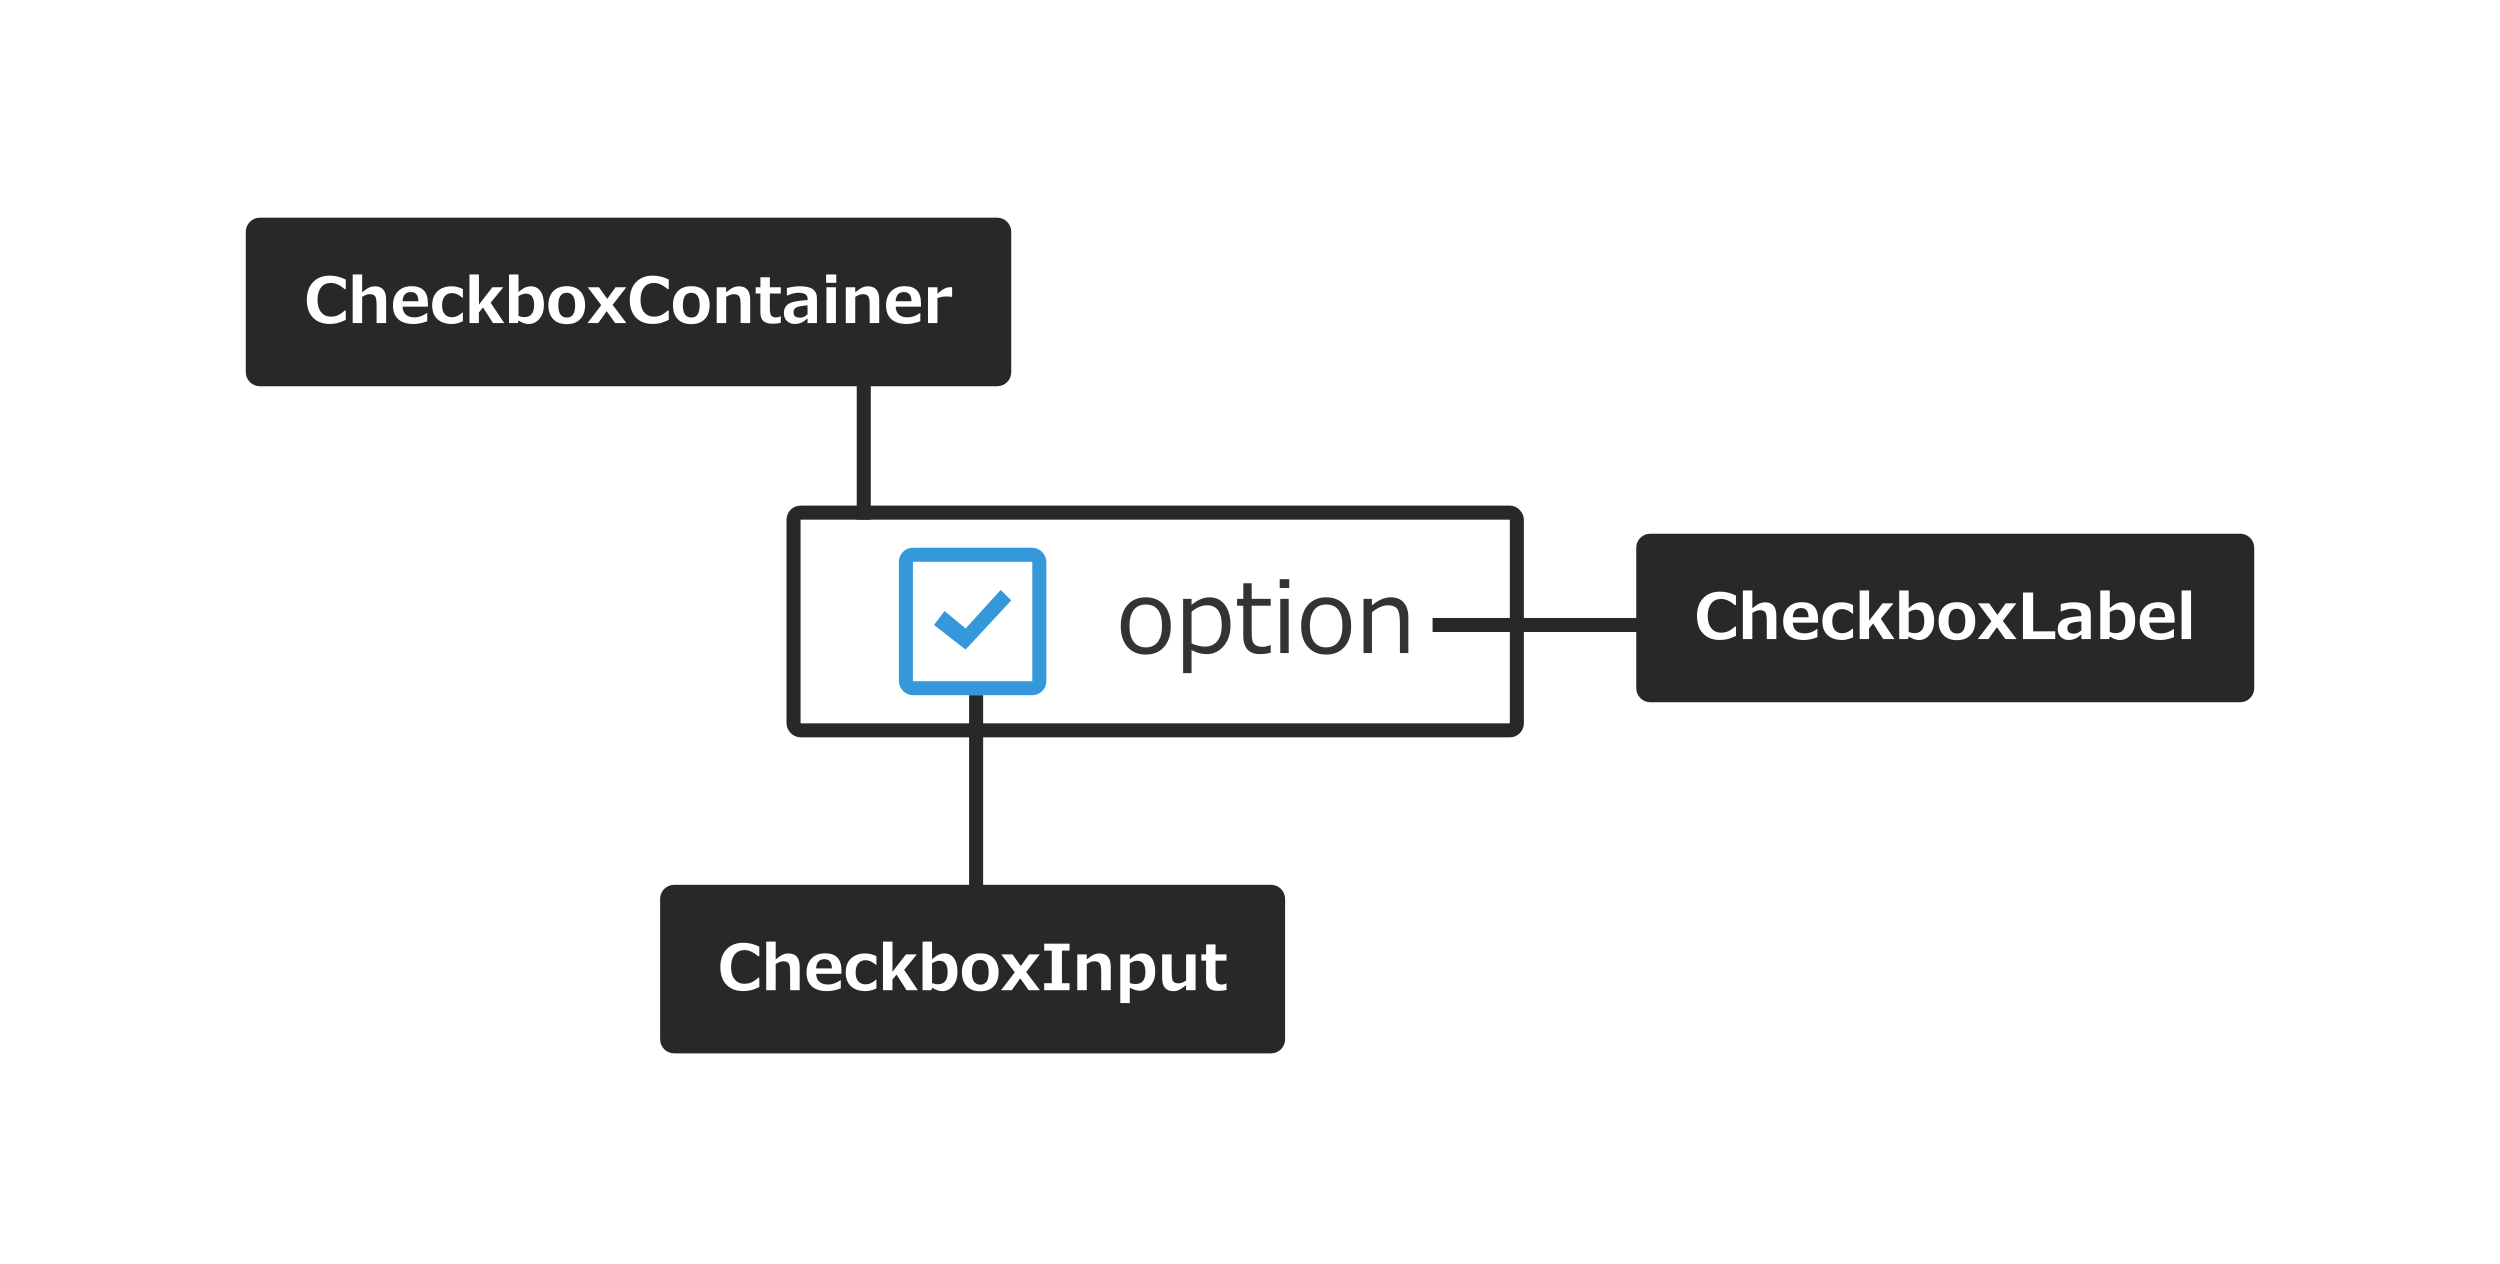 <svg width="356" height="180" viewBox="0 0 356 180" fill="none" xmlns="http://www.w3.org/2000/svg">
<rect width="356" height="180" fill="white"/>
<rect x="129" y="79" width="19" height="19" rx="1" fill="white" stroke="#3498DB" stroke-width="2"/>
<path fill-rule="evenodd" clip-rule="evenodd" d="M133 89L134.5 87L137.5 89.5L142.5 84L144 85.5L137.5 92.5L133 89Z" fill="#3498DB"/>
<path d="M163.156 93.212C162.058 93.212 161.19 92.85 160.552 92.125C159.914 91.396 159.595 90.402 159.595 89.144C159.595 87.887 159.916 86.891 160.559 86.157C161.201 85.424 162.067 85.057 163.156 85.057C164.245 85.057 165.111 85.421 165.754 86.15C166.396 86.88 166.718 87.878 166.718 89.144C166.718 90.412 166.396 91.407 165.754 92.132C165.116 92.852 164.25 93.212 163.156 93.212ZM163.156 86.082C162.413 86.082 161.841 86.344 161.44 86.868C161.039 87.392 160.839 88.151 160.839 89.144C160.839 90.124 161.039 90.876 161.44 91.4C161.841 91.924 162.413 92.186 163.156 92.186C163.899 92.186 164.471 91.924 164.872 91.4C165.273 90.876 165.474 90.124 165.474 89.144C165.474 87.103 164.701 86.082 163.156 86.082ZM169.678 92.556V95.851H168.475V85.275H169.678V86.13C170.557 85.414 171.412 85.057 172.241 85.057C173.153 85.057 173.877 85.412 174.415 86.123C174.953 86.829 175.222 87.802 175.222 89.042C175.222 90.259 174.896 91.248 174.244 92.009C173.592 92.77 172.786 93.15 171.824 93.15C171.09 93.15 170.375 92.952 169.678 92.556ZM169.678 87.107V91.619C170.361 91.924 170.995 92.077 171.578 92.077C172.33 92.077 172.918 91.817 173.342 91.298C173.766 90.774 173.978 90.035 173.978 89.083C173.978 87.155 173.283 86.191 171.893 86.191C171.154 86.191 170.416 86.497 169.678 87.107ZM179.433 93.15C177.838 93.15 177.04 92.273 177.04 90.519V86.26H176.158V85.275H177.047V83.054H178.243V85.275H180.95V86.26H178.243V89.835C178.243 90.646 178.298 91.172 178.407 91.414C178.521 91.651 178.692 91.826 178.92 91.94C179.148 92.05 179.439 92.105 179.795 92.105C180.132 92.105 180.504 92.022 180.909 91.858H180.95V92.952C180.408 93.084 179.902 93.15 179.433 93.15ZM183.589 83.731H182.229V82.48H183.589V83.731ZM183.514 93H182.311V85.275H183.514V93ZM188.846 93.212C187.747 93.212 186.879 92.85 186.241 92.125C185.603 91.396 185.284 90.402 185.284 89.144C185.284 87.887 185.605 86.891 186.248 86.157C186.891 85.424 187.757 85.057 188.846 85.057C189.935 85.057 190.801 85.421 191.443 86.15C192.086 86.88 192.407 87.878 192.407 89.144C192.407 90.412 192.086 91.407 191.443 92.132C190.805 92.852 189.939 93.212 188.846 93.212ZM188.846 86.082C188.103 86.082 187.531 86.344 187.13 86.868C186.729 87.392 186.528 88.151 186.528 89.144C186.528 90.124 186.729 90.876 187.13 91.4C187.531 91.924 188.103 92.186 188.846 92.186C189.589 92.186 190.16 91.924 190.562 91.4C190.963 90.876 191.163 90.124 191.163 89.144C191.163 87.103 190.391 86.082 188.846 86.082ZM200.549 93H199.346V88.673C199.346 87.67 199.214 87.007 198.949 86.684C198.685 86.356 198.25 86.191 197.644 86.191C196.928 86.191 196.169 86.524 195.367 87.189V93H194.164V85.275H195.367V86.205C196.274 85.439 197.17 85.057 198.054 85.057C198.851 85.057 199.466 85.307 199.899 85.809C200.332 86.305 200.549 87.025 200.549 87.969V93Z" fill="#333333"/>
<rect x="113" y="73" width="103" height="31" rx="1" stroke="#282828" stroke-width="2"/>
<line x1="139" y1="99" x2="139" y2="128" stroke="#282828" stroke-width="2"/>
<line x1="123" y1="51" x2="123" y2="74" stroke="#282828" stroke-width="2"/>
<path d="M94 128C94 126.895 94.895 126 96 126H181C182.105 126 183 126.895 183 128V148C183 149.105 182.105 150 181 150H96C94.895 150 94 149.105 94 148V128Z" fill="#282828"/>
<path d="M108.125 140.556C107.568 140.811 107.126 140.971 106.798 141.035C106.47 141.1 106.153 141.132 105.849 141.132C104.835 141.132 104.037 140.83 103.454 140.227C102.871 139.623 102.579 138.781 102.579 137.7C102.579 136.639 102.874 135.8 103.462 135.182C104.054 134.561 104.851 134.25 105.853 134.25C106.629 134.25 107.387 134.436 108.125 134.808V136.166H107.971C107.283 135.58 106.631 135.287 106.016 135.287C105.427 135.287 104.961 135.498 104.618 135.92C104.275 136.339 104.104 136.934 104.104 137.704C104.104 138.469 104.278 139.059 104.627 139.475C104.976 139.888 105.441 140.095 106.024 140.095C106.329 140.095 106.626 140.042 106.917 139.937C107.207 139.828 107.562 139.589 107.984 139.22H108.125V140.556ZM113.873 141H112.515V138.464C112.515 137.755 112.436 137.316 112.278 137.146C112.123 136.973 111.869 136.887 111.518 136.887C111.225 136.887 110.872 137.017 110.458 137.278V141H109.109V134.083H110.458V136.623C110.88 136.277 111.217 136.049 111.469 135.938C111.724 135.826 111.989 135.771 112.265 135.771C113.337 135.771 113.873 136.399 113.873 137.656V141ZM119.819 138.667H116.211C116.27 139.686 116.848 140.196 117.947 140.196C118.521 140.196 119.098 139.988 119.678 139.572H119.727V140.741C119.038 141.004 118.391 141.136 117.784 141.136C116.829 141.136 116.101 140.909 115.6 140.455C115.099 140.001 114.849 139.346 114.849 138.491C114.849 137.641 115.086 136.973 115.561 136.487C116.035 135.998 116.69 135.753 117.525 135.753C119.054 135.753 119.819 136.566 119.819 138.192V138.667ZM118.47 137.902C118.458 137.026 118.102 136.588 117.402 136.588C116.658 136.588 116.261 137.026 116.211 137.902H118.47ZM124.802 140.75C124.234 141.007 123.72 141.136 123.26 141.136C122.369 141.136 121.675 140.906 121.177 140.446C120.679 139.986 120.43 139.33 120.43 138.478C120.43 137.619 120.682 136.954 121.186 136.482C121.689 136.008 122.363 135.771 123.207 135.771C123.758 135.771 124.29 135.901 124.802 136.162V137.401H124.732C124.234 136.956 123.743 136.733 123.26 136.733C122.812 136.733 122.463 136.887 122.214 137.194C121.965 137.502 121.84 137.93 121.84 138.478C121.84 139.025 121.965 139.446 122.214 139.739C122.466 140.029 122.822 140.174 123.282 140.174C123.771 140.174 124.254 139.951 124.732 139.506H124.802V140.75ZM130.691 141H129.091L127.663 138.781L127.079 139.501V141H125.738V134.083H127.087V138.381L129.003 135.911H130.555L128.753 138.108L130.691 141ZM132.726 140.64L132.638 141H131.372V134.083H132.721V136.592C133.114 136.261 133.433 136.042 133.679 135.933C133.928 135.825 134.19 135.771 134.466 135.771C135.063 135.771 135.525 136 135.85 136.46C136.178 136.92 136.342 137.566 136.342 138.398C136.342 139.213 136.134 139.874 135.718 140.38C135.302 140.887 134.784 141.141 134.163 141.141C133.717 141.141 133.238 140.974 132.726 140.64ZM132.721 137.172V139.994C133.02 140.105 133.294 140.161 133.543 140.161C134.478 140.161 134.945 139.585 134.945 138.434C134.945 137.353 134.554 136.812 133.771 136.812C133.452 136.812 133.102 136.932 132.721 137.172ZM139.59 141.158C138.764 141.158 138.122 140.921 137.665 140.446C137.208 139.969 136.979 139.307 136.979 138.46C136.979 137.61 137.209 136.947 137.669 136.469C138.132 135.992 138.772 135.753 139.59 135.753C140.413 135.753 141.053 135.992 141.51 136.469C141.97 136.947 142.2 137.61 142.2 138.46C142.2 139.307 141.97 139.969 141.51 140.446C141.053 140.921 140.413 141.158 139.59 141.158ZM139.59 136.693C138.79 136.693 138.39 137.287 138.39 138.473C138.39 139.636 138.796 140.218 139.607 140.218C140.396 140.218 140.79 139.636 140.79 138.473C140.79 137.287 140.39 136.693 139.59 136.693ZM148.08 141H146.476L145.285 139.317L144.077 141H142.556L144.503 138.46L142.583 135.911H144.182L145.355 137.563L146.538 135.911H148.062L146.129 138.42L148.08 141ZM152.303 141H148.691V140.011H149.772V135.366H148.691V134.377H152.303V135.366H151.222V140.011H152.303V141ZM158.17 141H156.812V138.464C156.812 137.755 156.733 137.316 156.575 137.146C156.419 136.973 156.166 136.887 155.814 136.887C155.521 136.887 155.168 137.017 154.755 137.278V141H153.406V135.911H154.755V136.623C155.177 136.277 155.514 136.049 155.766 135.938C156.021 135.826 156.286 135.771 156.562 135.771C157.634 135.771 158.17 136.399 158.17 137.656V141ZM160.881 140.64V142.833H159.532V135.911H160.881V136.592C161.274 136.261 161.593 136.042 161.839 135.933C162.088 135.825 162.351 135.771 162.626 135.771C163.221 135.771 163.682 135.999 164.01 136.456C164.338 136.913 164.502 137.552 164.502 138.372C164.502 139.178 164.294 139.831 163.878 140.332C163.462 140.83 162.944 141.079 162.323 141.079C161.889 141.079 161.409 140.933 160.881 140.64ZM160.881 137.172V139.976C161.122 140.076 161.396 140.125 161.703 140.125C162.638 140.125 163.105 139.559 163.105 138.425C163.105 137.35 162.714 136.812 161.932 136.812C161.612 136.812 161.262 136.932 160.881 137.172ZM170.25 141H168.901V140.288C168.491 140.622 168.157 140.848 167.899 140.965C167.642 141.082 167.374 141.141 167.095 141.141C166.023 141.141 165.487 140.512 165.487 139.255V135.911H166.845V138.447C166.845 139.156 166.922 139.597 167.078 139.77C167.233 139.942 167.486 140.029 167.838 140.029C168.14 140.029 168.494 139.897 168.901 139.633V135.911H170.25V141ZM174.654 140.969C174.293 141.057 173.908 141.101 173.498 141.101C172.892 141.101 172.448 140.972 172.167 140.714C171.885 140.454 171.745 140.033 171.745 139.453V136.803H171.077V135.911H171.749V134.483H173.094V135.911H174.654V136.803H173.094V138.899C173.094 139.438 173.163 139.79 173.3 139.954C173.438 140.118 173.669 140.2 173.995 140.2C174.203 140.2 174.409 140.149 174.614 140.046H174.654V140.969Z" fill="white"/>
<path d="M35 33C35 31.895 35.895 31 37 31H142C143.105 31 144 31.895 144 33V53C144 54.105 143.105 55 142 55H37C35.895 55 35 54.105 35 53V33Z" fill="#282828"/>
<path d="M49.237 45.556C48.681 45.811 48.238 45.971 47.91 46.035C47.582 46.1 47.266 46.132 46.961 46.132C45.947 46.132 45.149 45.83 44.566 45.227C43.983 44.623 43.691 43.781 43.691 42.7C43.691 41.639 43.986 40.8 44.575 40.182C45.166 39.56 45.963 39.25 46.965 39.25C47.742 39.25 48.499 39.436 49.237 39.808V41.166H49.084C48.395 40.58 47.743 40.287 47.128 40.287C46.539 40.287 46.073 40.498 45.73 40.92C45.388 41.339 45.216 41.934 45.216 42.704C45.216 43.469 45.391 44.059 45.739 44.475C46.088 44.888 46.554 45.095 47.137 45.095C47.441 45.095 47.739 45.042 48.029 44.937C48.319 44.828 48.675 44.589 49.097 44.22H49.237V45.556ZM54.985 46H53.627V43.464C53.627 42.755 53.548 42.316 53.39 42.146C53.235 41.973 52.981 41.887 52.63 41.887C52.337 41.887 51.984 42.017 51.571 42.278V46H50.222V39.083H51.571V41.623C51.993 41.277 52.33 41.049 52.581 40.938C52.836 40.826 53.102 40.77 53.377 40.77C54.449 40.77 54.985 41.399 54.985 42.656V46ZM60.931 43.666H57.323C57.382 44.686 57.96 45.196 59.059 45.196C59.633 45.196 60.21 44.988 60.791 44.572H60.839V45.741C60.15 46.004 59.503 46.136 58.897 46.136C57.941 46.136 57.213 45.909 56.712 45.455C56.211 45.001 55.961 44.346 55.961 43.491C55.961 42.641 56.198 41.973 56.673 41.487C57.148 40.998 57.802 40.753 58.637 40.753C60.166 40.753 60.931 41.566 60.931 43.192V43.666ZM59.582 42.902C59.57 42.026 59.214 41.588 58.514 41.588C57.77 41.588 57.373 42.026 57.323 42.902H59.582ZM65.915 45.749C65.346 46.007 64.832 46.136 64.372 46.136C63.481 46.136 62.787 45.906 62.289 45.446C61.791 44.986 61.542 44.33 61.542 43.477C61.542 42.619 61.794 41.954 62.298 41.482C62.802 41.008 63.476 40.77 64.319 40.77C64.87 40.77 65.402 40.901 65.915 41.162V42.401H65.844C65.346 41.956 64.856 41.733 64.372 41.733C63.924 41.733 63.575 41.887 63.326 42.194C63.077 42.502 62.953 42.93 62.953 43.477C62.953 44.025 63.077 44.446 63.326 44.739C63.578 45.029 63.934 45.174 64.394 45.174C64.883 45.174 65.367 44.951 65.844 44.506H65.915V45.749ZM71.803 46H70.204L68.775 43.781L68.191 44.502V46H66.851V39.083H68.2V43.381L70.116 40.911H71.667L69.865 43.108L71.803 46ZM73.838 45.64L73.75 46H72.484V39.083H73.834V41.592C74.226 41.261 74.545 41.041 74.791 40.933C75.04 40.825 75.303 40.77 75.578 40.77C76.176 40.77 76.637 41.001 76.962 41.46C77.29 41.92 77.455 42.566 77.455 43.398C77.455 44.213 77.247 44.873 76.831 45.38C76.415 45.887 75.896 46.141 75.275 46.141C74.83 46.141 74.351 45.974 73.838 45.64ZM73.834 42.172V44.994C74.132 45.105 74.406 45.161 74.655 45.161C75.59 45.161 76.057 44.585 76.057 43.434C76.057 42.352 75.666 41.812 74.884 41.812C74.564 41.812 74.214 41.932 73.834 42.172ZM80.702 46.158C79.876 46.158 79.234 45.921 78.777 45.446C78.32 44.969 78.092 44.307 78.092 43.46C78.092 42.61 78.322 41.947 78.782 41.469C79.245 40.992 79.885 40.753 80.702 40.753C81.525 40.753 82.165 40.992 82.623 41.469C83.082 41.947 83.312 42.61 83.312 43.46C83.312 44.307 83.082 44.969 82.623 45.446C82.165 45.921 81.525 46.158 80.702 46.158ZM80.702 41.693C79.902 41.693 79.502 42.287 79.502 43.473C79.502 44.636 79.908 45.218 80.72 45.218C81.508 45.218 81.902 44.636 81.902 43.473C81.902 42.287 81.502 41.693 80.702 41.693ZM89.192 46H87.588L86.397 44.317L85.189 46H83.668L85.615 43.46L83.695 40.911H85.294L86.468 42.563L87.65 40.911H89.175L87.241 43.42L89.192 46ZM95.231 45.556C94.674 45.811 94.231 45.971 93.903 46.035C93.575 46.1 93.259 46.132 92.954 46.132C91.94 46.132 91.142 45.83 90.559 45.227C89.976 44.623 89.685 43.781 89.685 42.7C89.685 41.639 89.979 40.8 90.568 40.182C91.16 39.56 91.957 39.25 92.959 39.25C93.735 39.25 94.492 39.436 95.231 39.808V41.166H95.077C94.388 40.58 93.736 40.287 93.121 40.287C92.532 40.287 92.066 40.498 91.724 40.92C91.381 41.339 91.21 41.934 91.21 42.704C91.21 43.469 91.384 44.059 91.732 44.475C92.081 44.888 92.547 45.095 93.13 45.095C93.435 45.095 93.732 45.042 94.022 44.937C94.312 44.828 94.668 44.589 95.09 44.22H95.231V45.556ZM98.439 46.158C97.612 46.158 96.971 45.921 96.514 45.446C96.057 44.969 95.828 44.307 95.828 43.46C95.828 42.61 96.058 41.947 96.518 41.469C96.981 40.992 97.621 40.753 98.439 40.753C99.262 40.753 99.902 40.992 100.359 41.469C100.819 41.947 101.049 42.61 101.049 43.46C101.049 44.307 100.819 44.969 100.359 45.446C99.902 45.921 99.262 46.158 98.439 46.158ZM98.439 41.693C97.639 41.693 97.239 42.287 97.239 43.473C97.239 44.636 97.644 45.218 98.456 45.218C99.244 45.218 99.638 44.636 99.638 43.473C99.638 42.287 99.238 41.693 98.439 41.693ZM106.823 46H105.465V43.464C105.465 42.755 105.386 42.316 105.228 42.146C105.073 41.973 104.819 41.887 104.468 41.887C104.175 41.887 103.822 42.017 103.409 42.278V46H102.06V40.911H103.409V41.623C103.831 41.277 104.167 41.049 104.419 40.938C104.674 40.826 104.939 40.77 105.215 40.77C106.287 40.77 106.823 41.399 106.823 42.656V46ZM111.187 45.969C110.827 46.057 110.441 46.101 110.031 46.101C109.425 46.101 108.981 45.972 108.7 45.714C108.418 45.454 108.278 45.033 108.278 44.453V41.803H107.61V40.911H108.282V39.483H109.627V40.911H111.187V41.803H109.627V43.899C109.627 44.438 109.696 44.79 109.833 44.954C109.971 45.118 110.203 45.2 110.528 45.2C110.736 45.2 110.942 45.149 111.147 45.046H111.187V45.969ZM116.333 46H114.993V45.336C114.58 45.691 114.244 45.912 113.986 46C113.731 46.091 113.459 46.136 113.169 46.136C112.724 46.136 112.354 45.993 112.062 45.706C111.769 45.416 111.622 45.044 111.622 44.589C111.622 44.015 111.837 43.58 112.268 43.284C112.702 42.988 113.614 42.804 115.006 42.73V42.594C115.006 42.275 114.896 42.044 114.676 41.9C114.457 41.756 114.093 41.685 113.586 41.685C113.241 41.685 112.746 41.816 112.101 42.08H112.053V41.012C112.732 40.848 113.348 40.766 113.898 40.766C114.757 40.766 115.376 40.905 115.757 41.184C116.141 41.459 116.333 41.898 116.333 42.502V46ZM114.993 44.761V43.477C114.108 43.551 113.554 43.665 113.332 43.82C113.109 43.973 112.998 44.185 112.998 44.458C112.998 44.748 113.075 44.95 113.23 45.064C113.386 45.178 113.629 45.235 113.96 45.235C114.309 45.235 114.653 45.077 114.993 44.761ZM119.084 40.274H117.638V39.083H119.084V40.274ZM119.036 46H117.687V40.911H119.036V46ZM125.201 46H123.843V43.464C123.843 42.755 123.764 42.316 123.606 42.146C123.451 41.973 123.197 41.887 122.846 41.887C122.553 41.887 122.2 42.017 121.787 42.278V46H120.438V40.911H121.787V41.623C122.208 41.277 122.545 41.049 122.797 40.938C123.052 40.826 123.317 40.77 123.593 40.77C124.665 40.77 125.201 41.399 125.201 42.656V46ZM131.147 43.666H127.539C127.598 44.686 128.176 45.196 129.275 45.196C129.849 45.196 130.426 44.988 131.006 44.572H131.055V45.741C130.366 46.004 129.719 46.136 129.112 46.136C128.157 46.136 127.429 45.909 126.928 45.455C126.427 45.001 126.177 44.346 126.177 43.491C126.177 42.641 126.414 41.973 126.889 41.487C127.363 40.998 128.018 40.753 128.853 40.753C130.382 40.753 131.147 41.566 131.147 43.192V43.666ZM129.798 42.902C129.786 42.026 129.43 41.588 128.73 41.588C127.986 41.588 127.589 42.026 127.539 42.902H129.798ZM135.585 42.287H135.542C135.36 42.24 135.117 42.216 134.812 42.216C134.334 42.216 133.895 42.292 133.494 42.445V46H132.145V40.911H133.494V41.834C133.907 41.462 134.247 41.213 134.513 41.087C134.78 40.958 135.042 40.894 135.3 40.894C135.367 40.894 135.462 40.897 135.585 40.902V42.287Z" fill="white"/>
<line x1="205" y1="89" x2="236" y2="89" stroke="#282828" stroke-width="2" stroke-linecap="square"/>
<path d="M233 78C233 76.895 233.895 76 235 76H319C320.105 76 321 76.895 321 78V98C321 99.105 320.105 100 319 100H235C233.895 100 233 99.105 233 98V78Z" fill="#282828"/>
<path d="M247.201 90.556C246.644 90.811 246.202 90.971 245.874 91.035C245.545 91.1 245.229 91.132 244.924 91.132C243.911 91.132 243.112 90.83 242.529 90.227C241.946 89.623 241.655 88.781 241.655 87.7C241.655 86.639 241.949 85.8 242.538 85.182C243.13 84.561 243.927 84.25 244.929 84.25C245.705 84.25 246.462 84.436 247.201 84.808V86.166H247.047C246.358 85.58 245.707 85.287 245.091 85.287C244.502 85.287 244.037 85.498 243.694 85.92C243.351 86.339 243.18 86.934 243.18 87.704C243.18 88.469 243.354 89.059 243.703 89.475C244.051 89.888 244.517 90.095 245.1 90.095C245.405 90.095 245.702 90.042 245.992 89.936C246.282 89.828 246.638 89.589 247.06 89.22H247.201V90.556ZM252.949 91H251.591V88.464C251.591 87.755 251.512 87.316 251.354 87.146C251.198 86.973 250.945 86.887 250.593 86.887C250.3 86.887 249.947 87.017 249.534 87.278V91H248.185V84.083H249.534V86.623C249.956 86.277 250.293 86.049 250.545 85.938C250.8 85.826 251.065 85.77 251.34 85.77C252.413 85.77 252.949 86.399 252.949 87.656V91ZM258.895 88.666H255.287C255.345 89.686 255.924 90.196 257.022 90.196C257.597 90.196 258.174 89.988 258.754 89.572H258.802V90.741C258.114 91.004 257.466 91.136 256.86 91.136C255.905 91.136 255.177 90.909 254.676 90.455C254.175 90.001 253.924 89.346 253.924 88.491C253.924 87.641 254.162 86.973 254.636 86.487C255.111 85.998 255.766 85.753 256.601 85.753C258.13 85.753 258.895 86.566 258.895 88.192V88.666ZM257.545 87.902C257.534 87.026 257.178 86.588 256.478 86.588C255.733 86.588 255.336 87.026 255.287 87.902H257.545ZM263.878 90.749C263.31 91.007 262.795 91.136 262.335 91.136C261.445 91.136 260.75 90.906 260.252 90.446C259.754 89.986 259.505 89.33 259.505 88.478C259.505 87.619 259.757 86.954 260.261 86.482C260.765 86.008 261.439 85.77 262.283 85.77C262.833 85.77 263.365 85.901 263.878 86.162V87.401H263.808C263.31 86.956 262.819 86.733 262.335 86.733C261.887 86.733 261.539 86.887 261.29 87.194C261.041 87.502 260.916 87.93 260.916 88.478C260.916 89.025 261.041 89.446 261.29 89.739C261.542 90.029 261.897 90.174 262.357 90.174C262.847 90.174 263.33 89.951 263.808 89.506H263.878V90.749ZM269.767 91H268.167L266.739 88.781L266.154 89.501V91H264.814V84.083H266.163V88.381L268.079 85.911H269.63L267.829 88.108L269.767 91ZM271.801 90.64L271.713 91H270.448V84.083H271.797V86.592C272.189 86.261 272.509 86.041 272.755 85.933C273.004 85.825 273.266 85.77 273.542 85.77C274.139 85.77 274.601 86.001 274.926 86.46C275.254 86.92 275.418 87.566 275.418 88.398C275.418 89.213 275.21 89.874 274.794 90.38C274.378 90.887 273.859 91.141 273.238 91.141C272.793 91.141 272.314 90.974 271.801 90.64ZM271.797 87.172V89.994C272.096 90.105 272.37 90.161 272.619 90.161C273.553 90.161 274.021 89.585 274.021 88.434C274.021 87.353 273.629 86.812 272.847 86.812C272.528 86.812 272.178 86.932 271.797 87.172ZM278.666 91.158C277.839 91.158 277.198 90.921 276.741 90.446C276.284 89.969 276.055 89.307 276.055 88.46C276.055 87.61 276.285 86.947 276.745 86.469C277.208 85.992 277.848 85.753 278.666 85.753C279.489 85.753 280.129 85.992 280.586 86.469C281.046 86.947 281.276 87.61 281.276 88.46C281.276 89.307 281.046 89.969 280.586 90.446C280.129 90.921 279.489 91.158 278.666 91.158ZM278.666 86.693C277.866 86.693 277.466 87.287 277.466 88.473C277.466 89.636 277.872 90.218 278.683 90.218C279.471 90.218 279.865 89.636 279.865 88.473C279.865 87.287 279.465 86.693 278.666 86.693ZM287.156 91H285.552L284.361 89.317L283.152 91H281.632L283.579 88.46L281.658 85.911H283.258L284.431 87.564L285.613 85.911H287.138L285.205 88.42L287.156 91ZM292.667 91H288.07V84.377H289.52V89.901H292.667V91ZM297.729 91H296.389V90.336C295.976 90.691 295.64 90.912 295.382 91C295.127 91.091 294.855 91.136 294.565 91.136C294.12 91.136 293.75 90.993 293.458 90.706C293.165 90.415 293.018 90.043 293.018 89.589C293.018 89.015 293.233 88.58 293.664 88.284C294.098 87.988 295.01 87.804 296.402 87.731V87.594C296.402 87.275 296.292 87.043 296.072 86.9C295.853 86.756 295.489 86.685 294.982 86.685C294.637 86.685 294.142 86.816 293.497 87.08H293.449V86.012C294.128 85.848 294.744 85.766 295.294 85.766C296.153 85.766 296.772 85.905 297.153 86.184C297.537 86.459 297.729 86.898 297.729 87.502V91ZM296.389 89.761V88.478C295.504 88.551 294.95 88.665 294.728 88.82C294.505 88.973 294.394 89.185 294.394 89.457C294.394 89.748 294.471 89.95 294.626 90.064C294.782 90.178 295.025 90.235 295.356 90.235C295.705 90.235 296.049 90.077 296.389 89.761ZM300.436 90.64L300.348 91H299.083V84.083H300.432V86.592C300.824 86.261 301.144 86.041 301.39 85.933C301.639 85.825 301.901 85.77 302.176 85.77C302.774 85.77 303.235 86.001 303.561 86.46C303.889 86.92 304.053 87.566 304.053 88.398C304.053 89.213 303.845 89.874 303.429 90.38C303.013 90.887 302.494 91.141 301.873 91.141C301.428 91.141 300.949 90.974 300.436 90.64ZM300.432 87.172V89.994C300.73 90.105 301.004 90.161 301.253 90.161C302.188 90.161 302.655 89.585 302.655 88.434C302.655 87.353 302.264 86.812 301.482 86.812C301.163 86.812 300.812 86.932 300.432 87.172ZM309.66 88.666H306.052C306.111 89.686 306.689 90.196 307.788 90.196C308.362 90.196 308.939 89.988 309.52 89.572H309.568V90.741C308.879 91.004 308.232 91.136 307.625 91.136C306.67 91.136 305.942 90.909 305.441 90.455C304.94 90.001 304.69 89.346 304.69 88.491C304.69 87.641 304.927 86.973 305.402 86.487C305.876 85.998 306.531 85.753 307.366 85.753C308.896 85.753 309.66 86.566 309.66 88.192V88.666ZM308.311 87.902C308.299 87.026 307.943 86.588 307.243 86.588C306.499 86.588 306.102 87.026 306.052 87.902H308.311ZM312.007 91H310.658V84.083H312.007V91Z" fill="white"/>
</svg>

